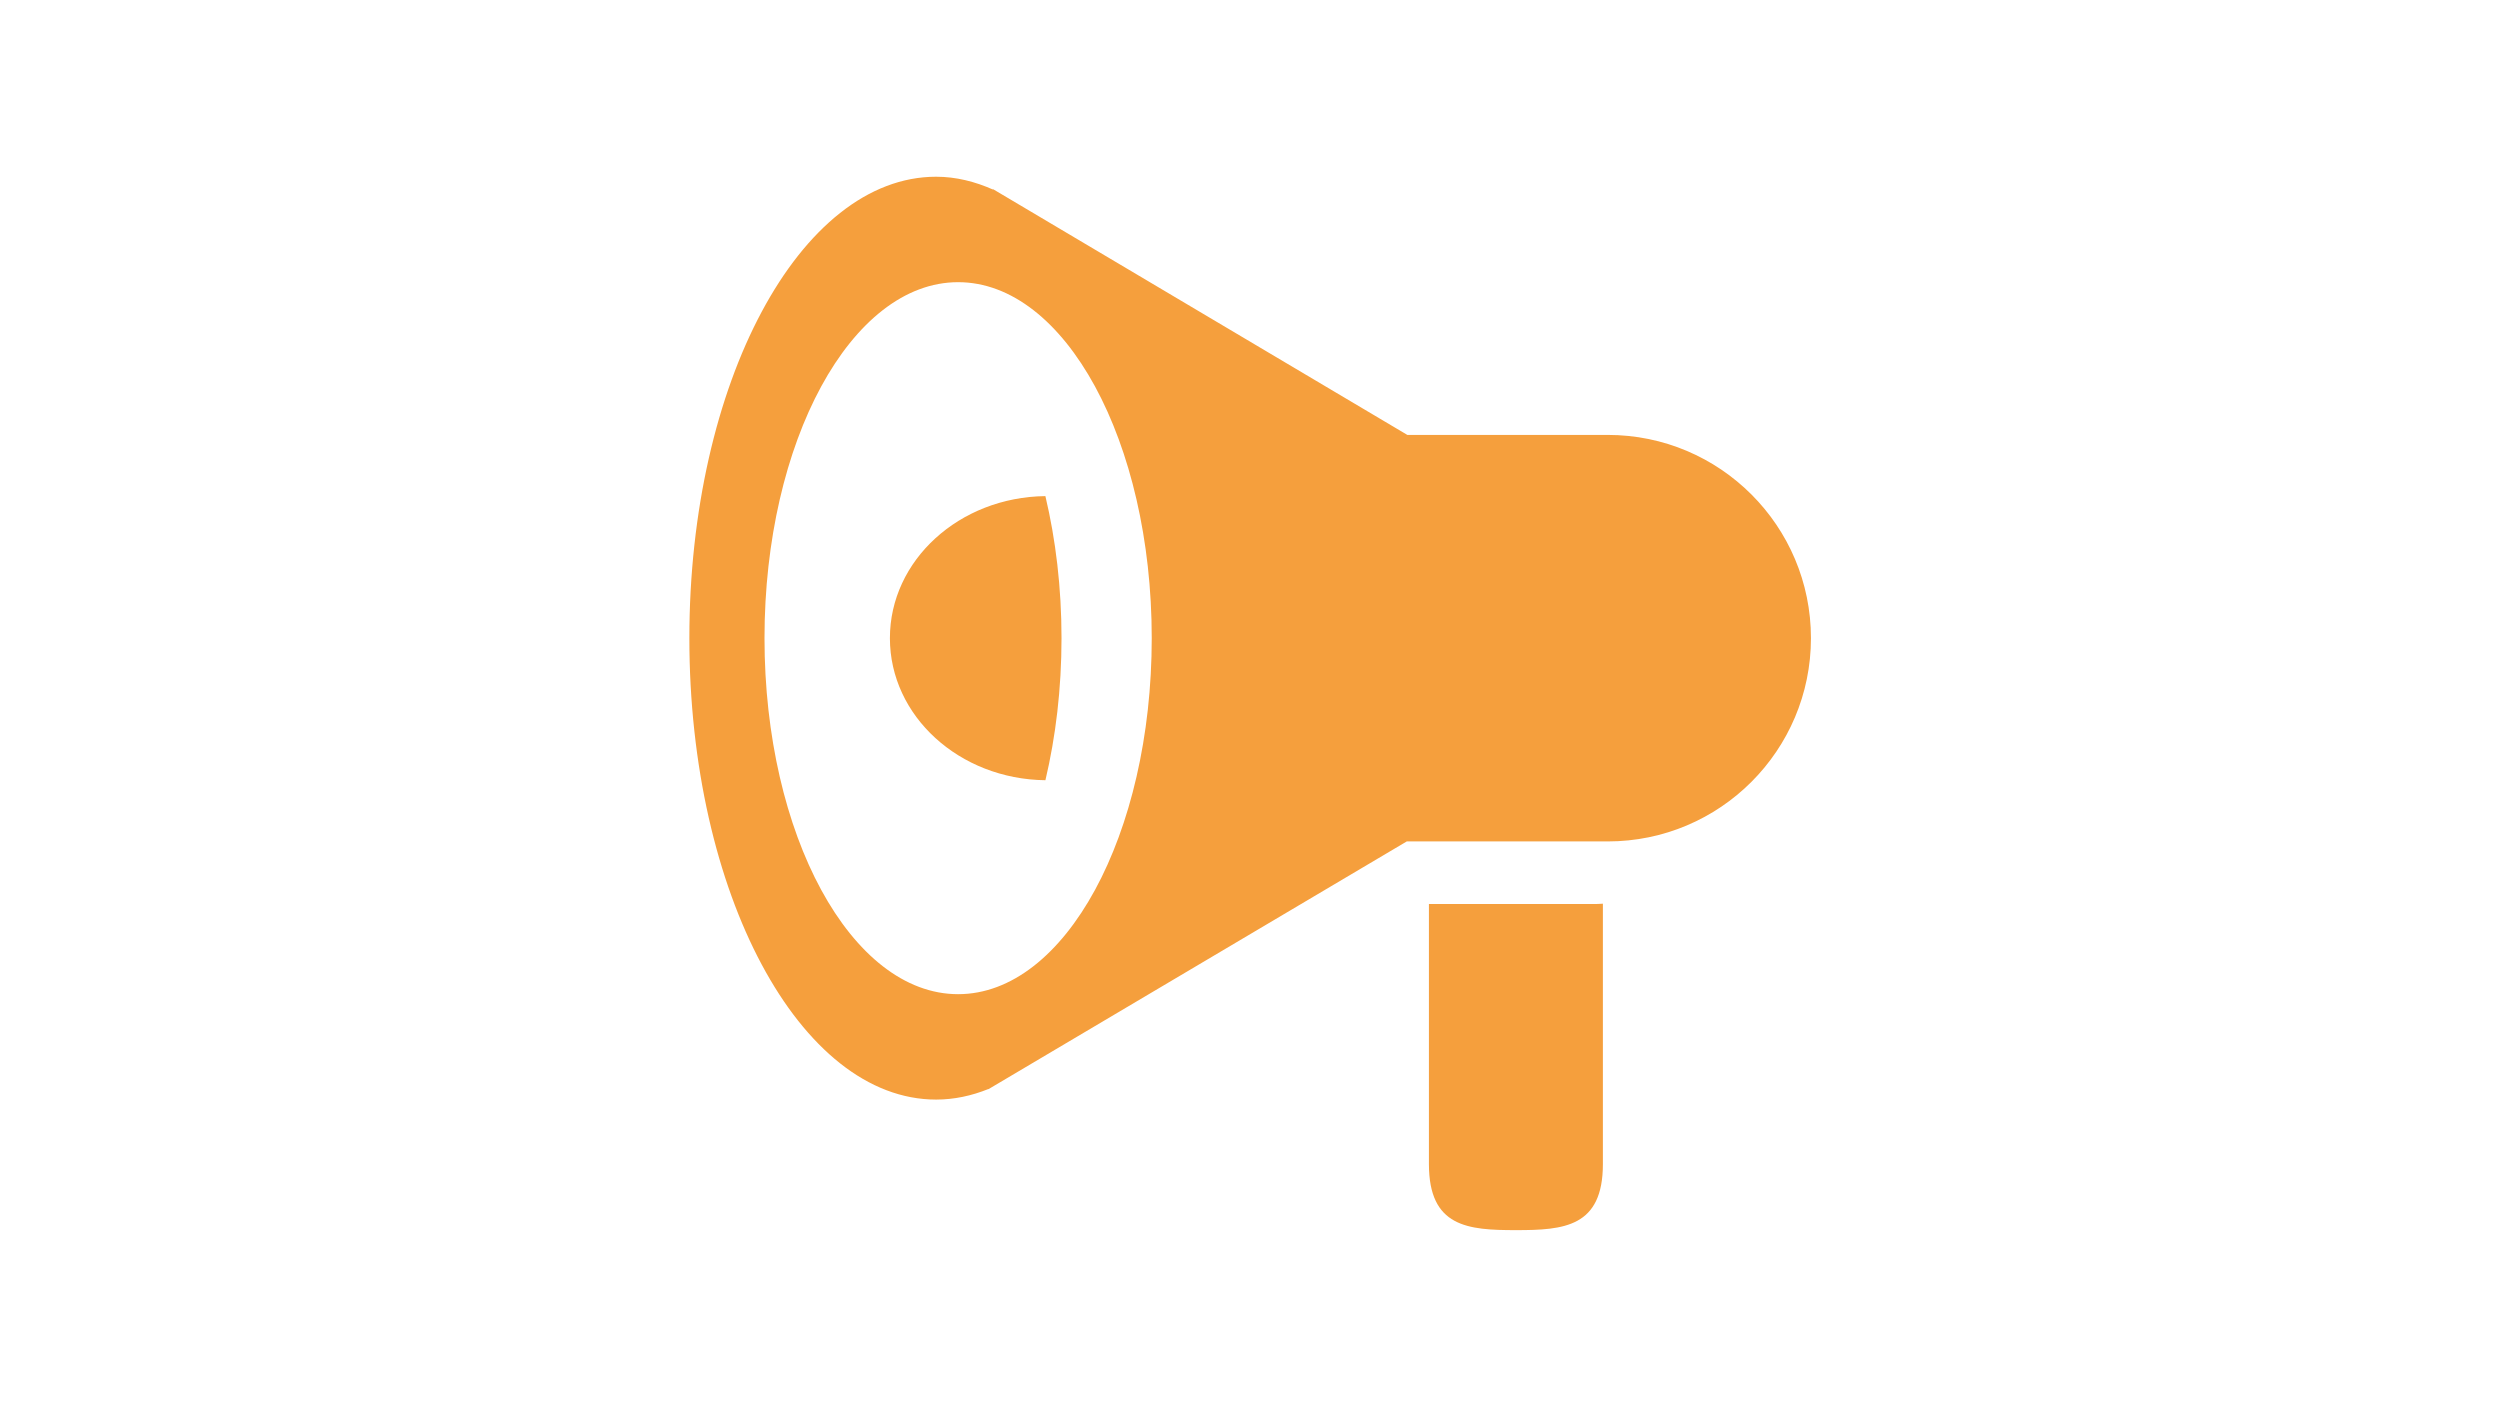 <?xml version="1.0" encoding="UTF-8"?>
<svg xmlns="http://www.w3.org/2000/svg" xmlns:xlink="http://www.w3.org/1999/xlink" width="1440pt" height="810pt" viewBox="0 0 1440 810" version="1.2">
<g id="surface1">
<path style=" stroke:none;fill-rule:nonzero;fill:rgb(96.078%,62.349%,23.92%);fill-opacity:1;" d="M 512.586 367.582 C 512.586 412.465 552.598 448.852 602.16 449.406 C 608.094 424.348 611.434 396.691 611.434 367.582 C 611.434 338.473 608.094 310.836 602.145 285.762 C 552.598 286.312 512.586 322.715 512.586 367.582 "/>
<path style=" stroke:none;fill-rule:nonzero;fill:rgb(96.078%,62.349%,23.92%);fill-opacity:1;" d="M 551.867 572.645 C 490.297 572.645 440.352 480.84 440.352 367.582 C 440.352 254.34 490.297 162.535 551.867 162.535 C 613.473 162.535 663.402 254.34 663.402 367.582 C 663.402 480.84 613.473 572.645 551.867 572.645 Z M 926.035 250.512 L 810.625 250.512 L 571.676 108.766 C 571.676 108.766 572.008 109.109 572.168 109.27 C 561.566 104.555 550.586 101.797 539.211 101.797 C 460.727 101.797 397.074 220.785 397.074 367.578 C 397.074 514.375 460.727 633.359 539.211 633.359 C 549.574 633.359 559.652 631.18 569.367 627.254 C 569.336 627.27 569.176 627.461 569.176 627.461 L 810.293 484.664 L 926.035 484.664 C 990.691 484.664 1043.105 432.238 1043.105 367.578 C 1043.105 302.938 990.691 250.508 926.035 250.508 "/>
<path style=" stroke:none;fill-rule:nonzero;fill:rgb(96.078%,62.349%,23.92%);fill-opacity:1;" d="M 823.059 520.723 L 823.059 670.496 C 823.059 706.816 845.492 708.559 873.18 708.559 C 900.832 708.559 923.266 706.816 923.266 670.496 L 923.266 520.52 C 921.859 520.566 920.48 520.723 919.043 520.723 L 823.059 520.723 "/>
</g>
</svg>
